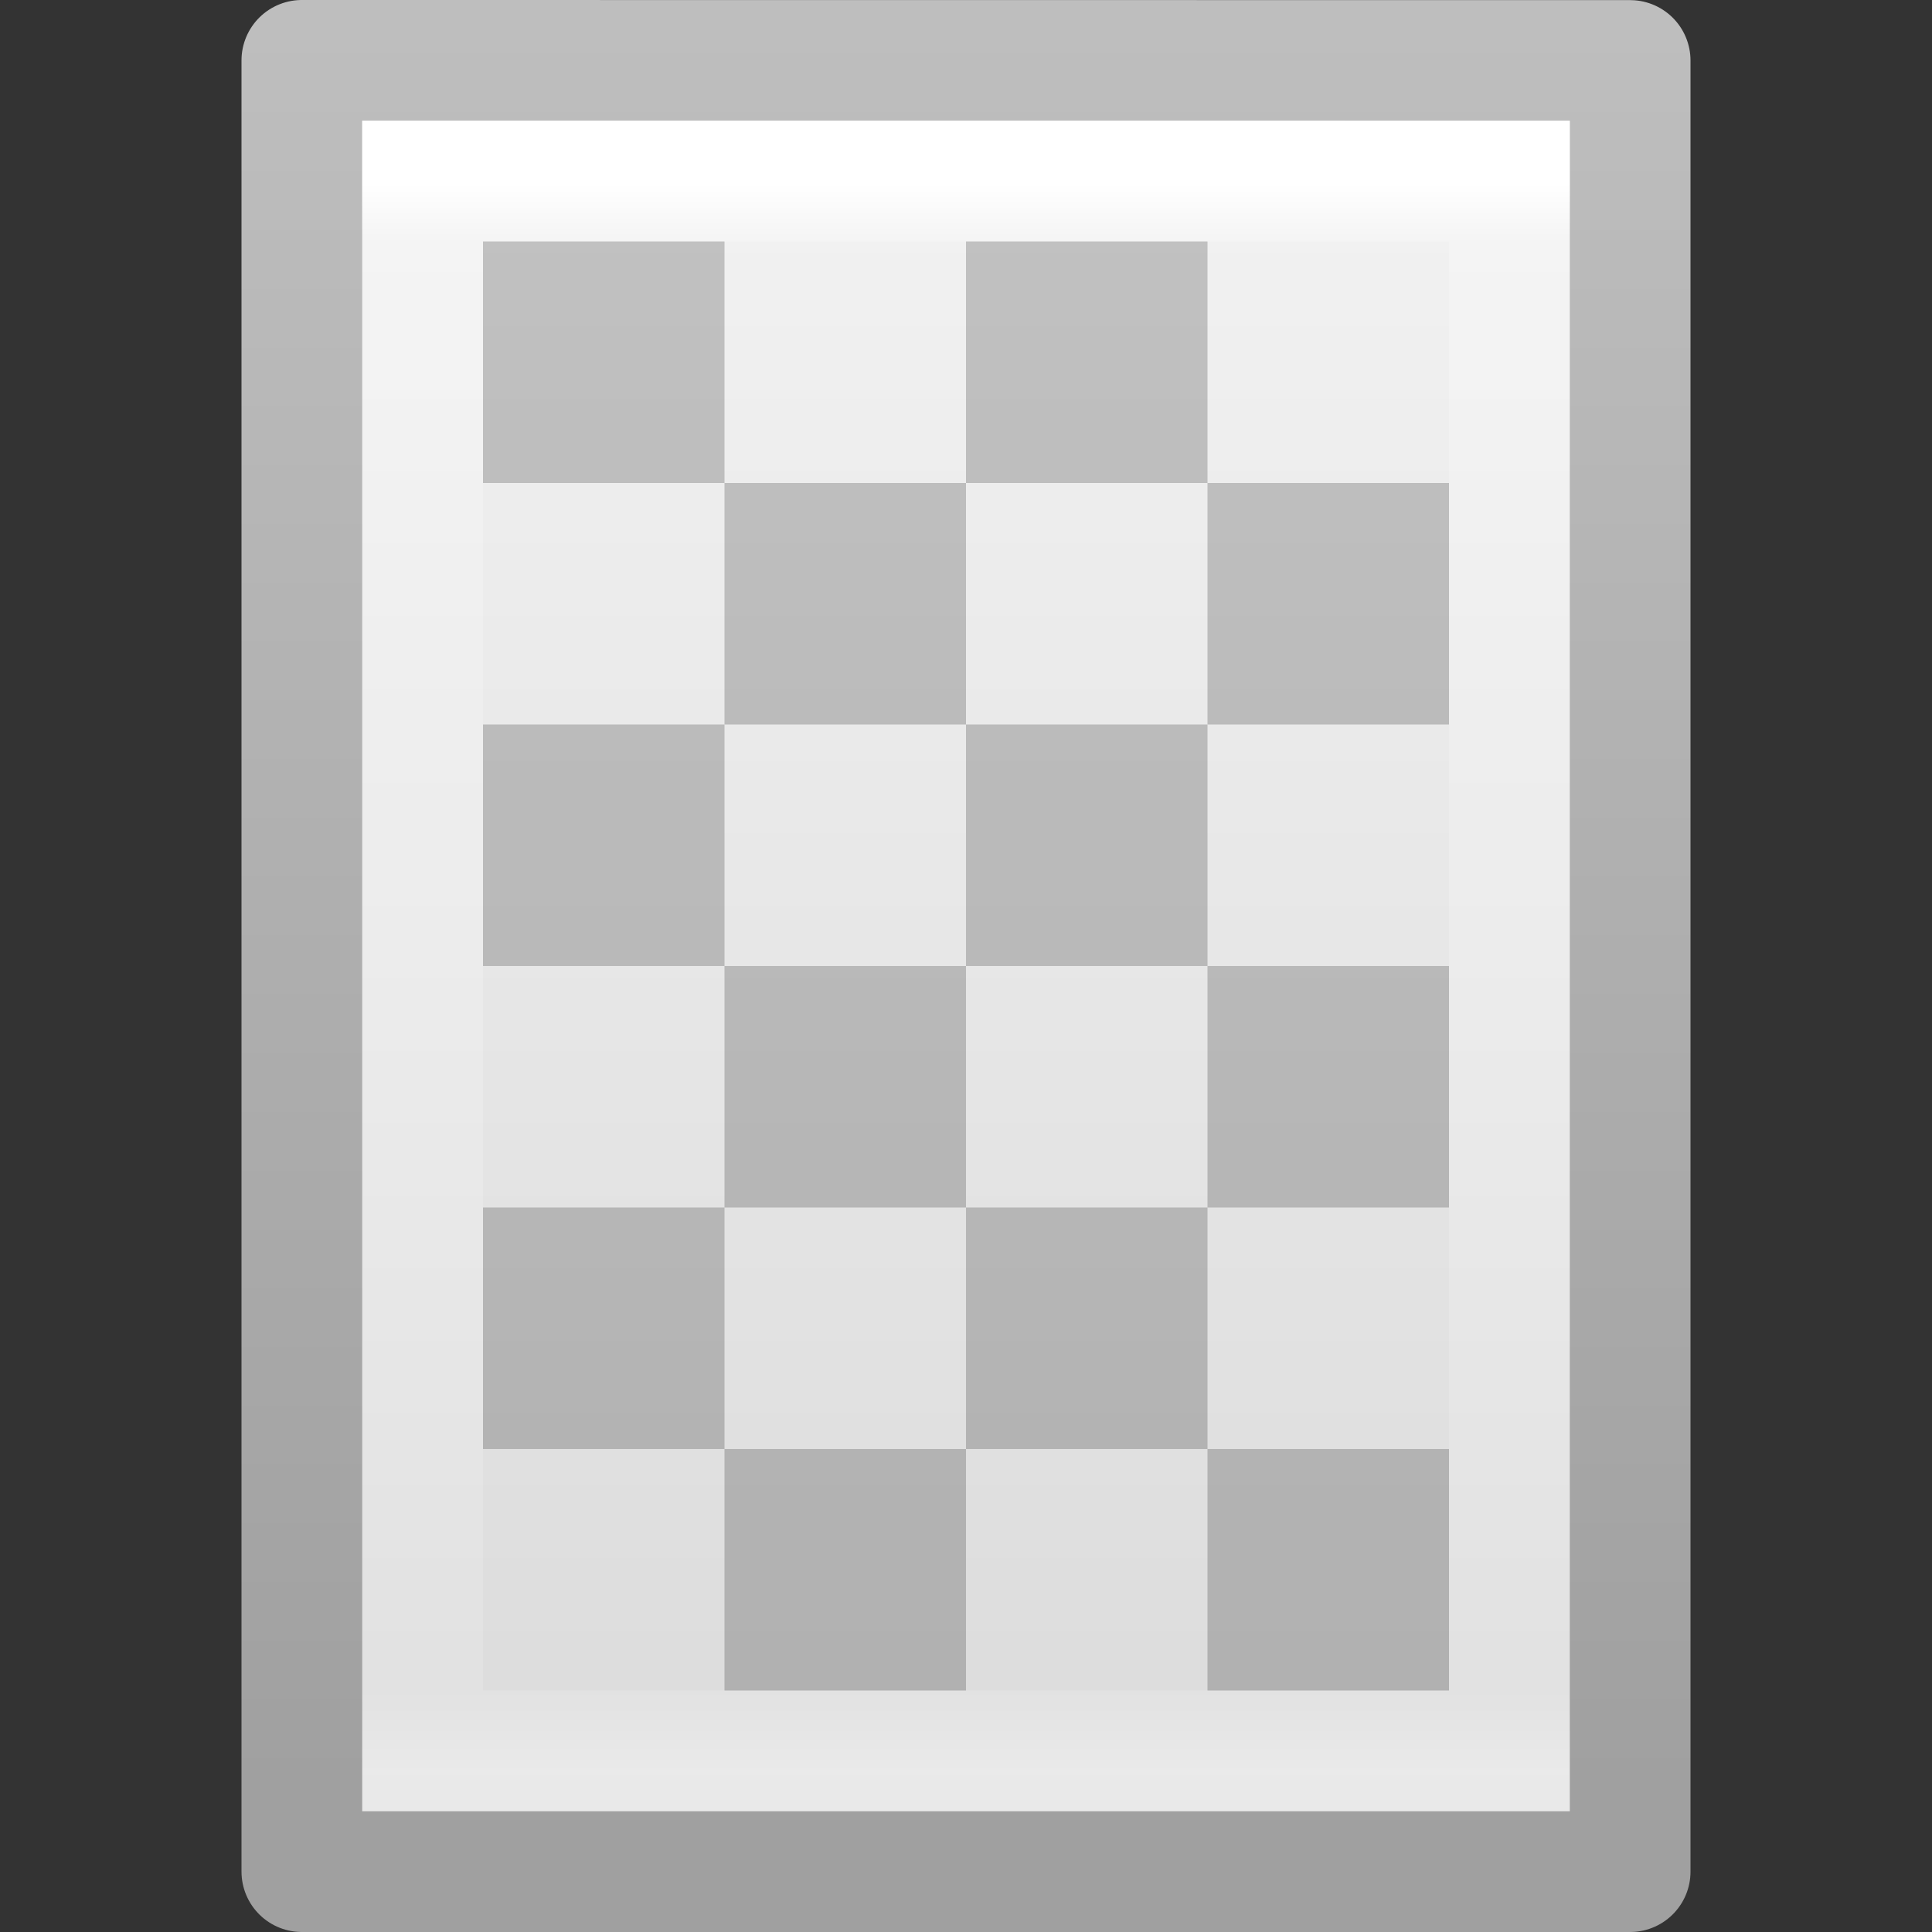 <?xml version="1.0" encoding="UTF-8" standalone="no"?>
<svg
   xmlns:dc="http://purl.org/dc/elements/1.1/"
   xmlns:cc="http://creativecommons.org/ns#"
   xmlns:rdf="http://www.w3.org/1999/02/22-rdf-syntax-ns#"
   xmlns:svg="http://www.w3.org/2000/svg"
   xmlns="http://www.w3.org/2000/svg"
   xmlns:xlink="http://www.w3.org/1999/xlink"
   xmlns:sodipodi="http://sodipodi.sourceforge.net/DTD/sodipodi-0.dtd"
   xmlns:inkscape="http://www.inkscape.org/namespaces/inkscape"
   version="1.1"
   width="16"
   height="16"
   id="svg3810"
   inkscape:version="0.91 r13725"
   sodipodi:docname="application-octet-stream.svg">
  <rect width="100%" height="100%" fill="#333333" stroke="none"/>
  <sodipodi:namedview
     pagecolor="#ffffff"
     bordercolor="#666666"
     borderopacity="1"
     objecttolerance="10"
     gridtolerance="10"
     guidetolerance="10"
     inkscape:pageopacity="0"
     inkscape:pageshadow="2"
     inkscape:window-width="640"
     inkscape:window-height="480"
     id="namedview118917" />
  <defs
     id="defs3812">
    <linearGradient
       x1="24"
       y1="5.564"
       x2="24"
       y2="43"
       id="linearGradient3988"
       xlink:href="#linearGradient3977"
       gradientUnits="userSpaceOnUse"
       gradientTransform="matrix(0.243,0,0,0.351,2.162,-0.432)" />
    <linearGradient
       id="linearGradient3977">
      <stop
         id="stop3979"
         style="stop-color:#ffffff;stop-opacity:1"
         offset="0" />
      <stop
         id="stop3981"
         style="stop-color:#ffffff;stop-opacity:0.235"
         offset="0.036" />
      <stop
         id="stop3983"
         style="stop-color:#ffffff;stop-opacity:0.157"
         offset="0.951" />
      <stop
         id="stop3985"
         style="stop-color:#ffffff;stop-opacity:0.392"
         offset="1" />
    </linearGradient>
    <linearGradient
       id="linearGradient3600">
      <stop
         id="stop3602"
         style="stop-color:#f4f4f4;stop-opacity:1"
         offset="0" />
      <stop
         id="stop3604"
         style="stop-color:#dbdbdb;stop-opacity:1"
         offset="1" />
    </linearGradient>
    <linearGradient
       id="linearGradient3104">
      <stop
         id="stop3106"
         style="stop-color:#a0a0a0;stop-opacity:1"
         offset="0" />
      <stop
         id="stop3108"
         style="stop-color:#bebebe;stop-opacity:1"
         offset="1" />
    </linearGradient>
    <linearGradient
       x1="25.132"
       y1="0.985"
       x2="25.132"
       y2="47.013"
       id="linearGradient3806"
       xlink:href="#linearGradient3600"
       gradientUnits="userSpaceOnUse"
       gradientTransform="matrix(0.314,0,0,0.326,0.457,-0.322)" />
    <linearGradient
       x1="-51.786"
       y1="50.786"
       x2="-51.786"
       y2="2.906"
       id="linearGradient3808"
       xlink:href="#linearGradient3104"
       gradientUnits="userSpaceOnUse"
       gradientTransform="matrix(0.254,0,0,0.305,19.129,-0.685)" />
  </defs>
  <g
     id="layer1">
    <path
       d="m 2.5,0.5 c 2.521,0 11,9.54e-4 11,9.54e-4 l 1.3e-5,14.999 c 0,0 -7.333,0 -11,0 0,-5 0,-10 0,-15 z"
       id="path4160"
       style="fill:url(#linearGradient3806);fill-opacity:1;stroke:url(#linearGradient3808);stroke-width:1;stroke-linecap:butt;stroke-linejoin:round;stroke-miterlimit:4;stroke-opacity:1;stroke-dasharray:none;stroke-dashoffset:0;display:inline" />
    <path
       d="m 12.5,14.5 -9,0 0,-13 L 12.5,1.5 z"
       id="rect6741-1"
       style="fill:none;stroke:url(#linearGradient3988);stroke-width:1;stroke-linecap:round;stroke-linejoin:miter;stroke-miterlimit:4;stroke-opacity:1;stroke-dasharray:none;stroke-dashoffset:0" />
    <path
       d="m -5.781,21.176 4,0 0,4 -4,0 z m -8,0 4,0 0,4 -4,0 z m -8,0 4,0 0,4 -4,0 z m 12,-4 4,0 0,4 -4,0 z m -8,0 4,0 0,4 -4,0 z m -8,0 4,0 0,4 -4,0 z m 20,-4 4,0 0,4 -4,0 z m -8,0 4,0 0,4 -4,0 z m -8,0 4,0 0,4 -4,0 z m 12,-4 4,0 0,4 -4,0 z m -8,0 4,0 0,4 -4,0 z m -8,0 4,0 0,4 -4,0 z m 20,-4 4,0 0,4 -4,0 z m -8,0 4,0 0,4 -4,0 z m -8,0 4,0 0,4 -4,0 z m 12,-4 4,0 0,4 -4,0 z m -8,0 4,0 0,4 -4,0 z m -8,0 4,0 0,4 -4,0 z m 20,-4 4,0 0,4 -4,0 z m -8,0 4,0 0,4 -4,0 z m -8,0 4,0 0,4 -4,0 z m 12,-4 4,0 0,4 -4,0 z m -8,0 4,0 0,4 -4,0 z m -8,0 4,0 0,4 -4,0 z"
       id="rect3137-6-5-5-1"
       style="opacity:0.3;color:#000000;fill:#ffffff;fill-opacity:1;fill-rule:nonzero;stroke:none;stroke-width:0.985;marker:none;visibility:visible;display:inline;overflow:visible;enable-background:accumulate" />
    <path
       d="m -5.781,20.176 4,0 0,4 -4,0 z m -8,0 4,0 0,4 -4,0 z m -8,0 4,0 0,4 -4,0 z m 12,-4 4,0 0,4 -4,0 z m -8,0 4,0 0,4 -4,0 z m -8,0 4,0 0,4 -4,0 z m 20,-4 4,0 0,4 -4,0 z m -8,0 4,0 0,4 -4,0 z m -8,0 4,0 0,4 -4,0 z m 12,-4 4,0 0,4 -4,0 z m -8,0 4,0 0,4 -4,0 z m -8,0 4,0 0,4 -4,0 z m 20,-4 4,0 0,4 -4,0 z m -8,0 4,0 0,4 -4,0 z m -8,0 4,0 0,4 -4,0 z m 12,-4 4,0 0,4 -4,0 z m -8,0 4,0 0,4 -4,0 z m -8,0 4,0 0,4 -4,0 z m 20,-4 4,0 0,4 -4,0 z m -8,0 4,0 0,4 -4,0 z m -8,0 4,0 0,4 -4,0 z m 12,-4 4,0 0,4 -4,0 z m -8,0 4,0 0,4 -4,0 z m -8,0 4,0 0,4 -4,0 z"
       id="rect3137-6-5-5"
       style="opacity:0.2;color:#000000;fill:#000000;fill-opacity:1;fill-rule:nonzero;stroke:none;stroke-width:0.985;marker:none;visibility:visible;display:inline;overflow:visible;enable-background:accumulate" />
    <rect
       width="2"
       height="2"
       x="4"
       y="2"
       id="rect3007"
       style="opacity:0.2;fill:#000000;fill-opacity:1;stroke:none" />
    <rect
       width="2"
       height="2"
       x="6"
       y="4"
       id="rect3783"
       style="opacity:0.2;fill:#000000;fill-opacity:1;stroke:none" />
    <rect
       width="2"
       height="2"
       x="8"
       y="2"
       id="rect3785"
       style="opacity:0.2;fill:#000000;fill-opacity:1;stroke:none" />
    <rect
       width="2"
       height="2"
       x="4"
       y="6"
       id="rect3789"
       style="opacity:0.2;fill:#000000;fill-opacity:1;stroke:none" />
    <rect
       width="2"
       height="2"
       x="6"
       y="8"
       id="rect3791"
       style="opacity:0.2;fill:#000000;fill-opacity:1;stroke:none" />
    <rect
       width="2"
       height="2"
       x="10"
       y="8"
       id="rect3793"
       style="opacity:0.2;fill:#000000;fill-opacity:1;stroke:none" />
    <rect
       width="2"
       height="2"
       x="8"
       y="10"
       id="rect3795"
       style="opacity:0.2;fill:#000000;fill-opacity:1;stroke:none" />
    <rect
       width="2"
       height="2"
       x="10"
       y="4"
       id="rect3797"
       style="opacity:0.2;fill:#000000;fill-opacity:1;stroke:none" />
    <rect
       width="2"
       height="2"
       x="8"
       y="6"
       id="rect3799"
       style="opacity:0.2;fill:#000000;fill-opacity:1;stroke:none" />
    <rect
       width="2"
       height="2"
       x="4"
       y="10"
       id="rect3801"
       style="opacity:0.2;fill:#000000;fill-opacity:1;stroke:none" />
    <rect
       width="2"
       height="2"
       x="6"
       y="12"
       id="rect3803"
       style="opacity:0.2;fill:#000000;fill-opacity:1;stroke:none" />
    <rect
       width="2"
       height="2"
       x="10"
       y="12"
       id="rect3805"
       style="opacity:0.2;fill:#000000;fill-opacity:1;stroke:none" />
  </g>
</svg>
